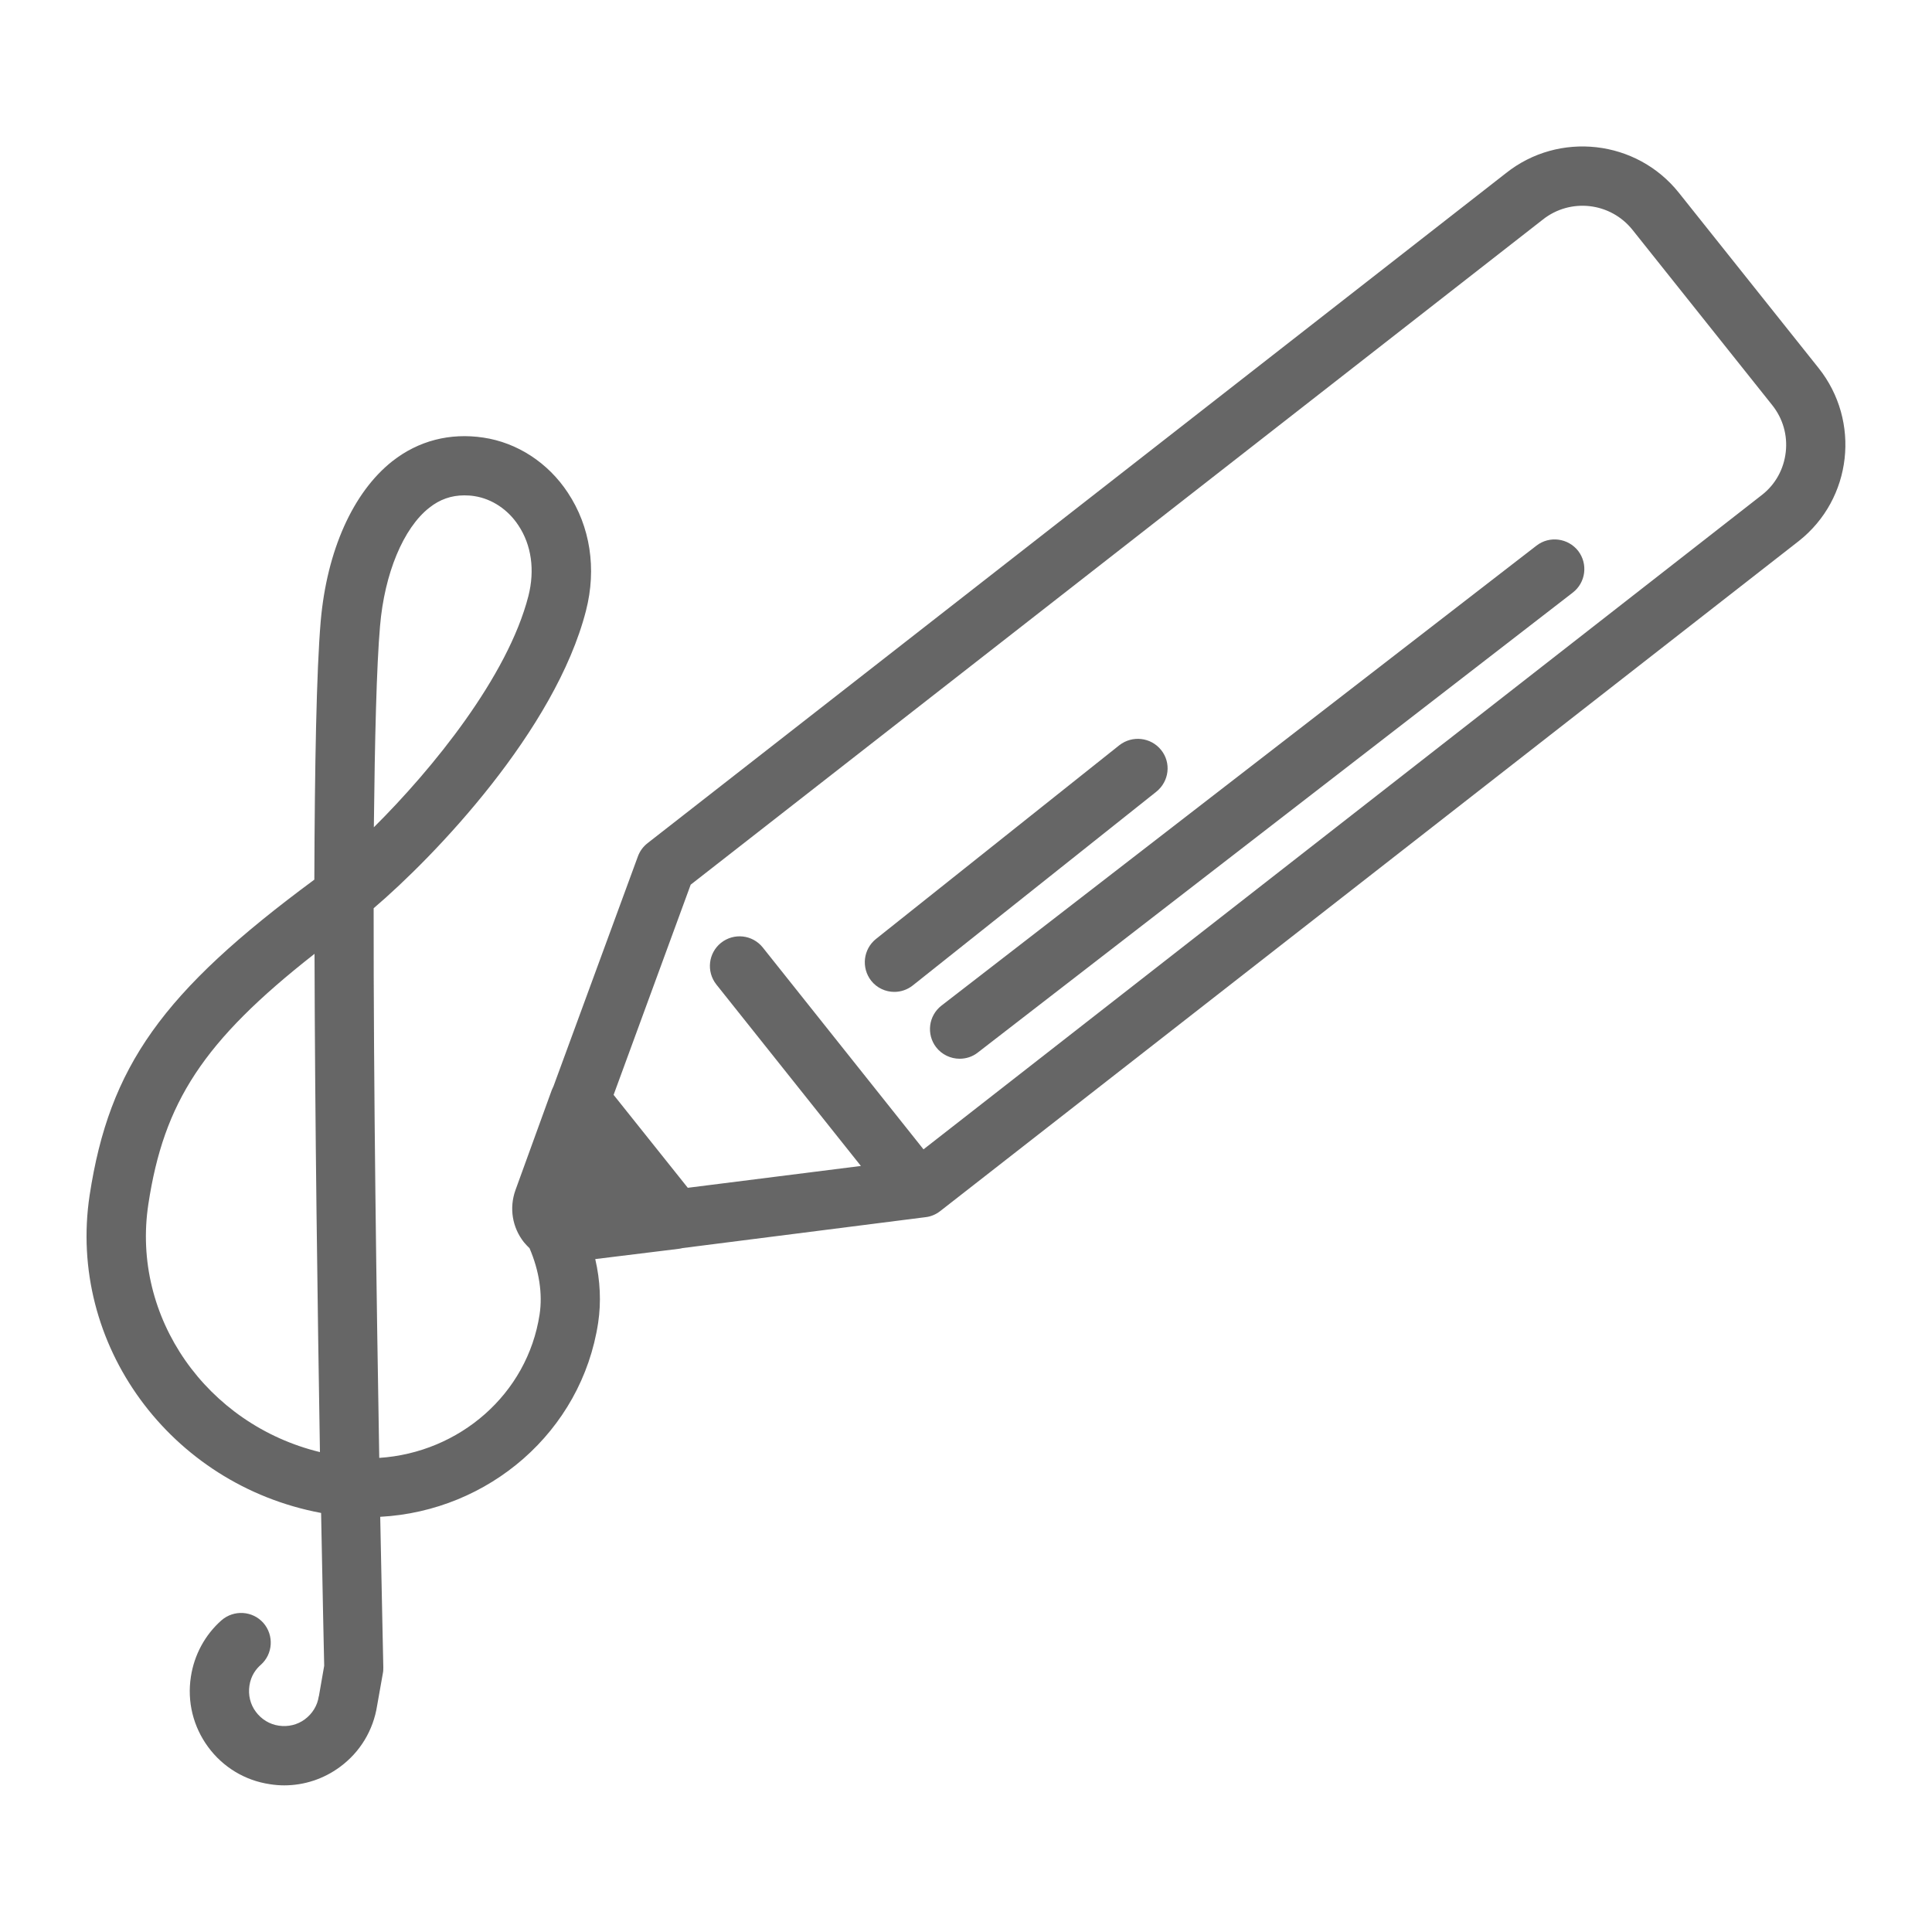 <?xml version="1.0" encoding="utf-8"?>
<!-- Generator: Adobe Illustrator 27.0.1, SVG Export Plug-In . SVG Version: 6.00 Build 0)  -->
<svg version="1.0" xmlns="http://www.w3.org/2000/svg" xmlns:xlink="http://www.w3.org/1999/xlink" x="0px" y="0px"
	 viewBox="0 0 1000 1000" style="enable-background:new 0 0 1000 1000;" xml:space="preserve">
<style type="text/css">
	.st0{fill:#666666;}
	.st1{fill:#6F6F6E;}
	.st2{fill:#F2F2F2;}
</style>
<g id="Ebene_1">
	<g>
		<path class="st0" d="M941.3,190.5l-72.3-90.7c-21.9-27.5-62.1-32-89.5-10.2L335.2,436.4c-2.3,1.8-4,4.1-5,6.8l-43.7,119
			c-0.3,0.6-0.6,1.3-0.9,2L266.8,616c-3.3,9.2-1.7,19.3,4.4,27c0.9,1.1,1.9,2.1,2.9,3.1c5,11.7,6.8,23.6,5.2,34.2
			c-6.3,41.4-41.6,71.6-83,74.3c-1.4-80.9-3-192.7-2.9-284.5c31.7-27,94-92.1,109.9-154c5.6-21.8,2.2-43.6-9.4-61.1
			c-10.2-15.5-26.2-25.9-43.7-28.5c-17.3-2.6-33.6,1.6-47.1,12.2c-20.4,16.1-33.9,46.3-37.1,82.8c-2.2,25.7-3.1,75-3.3,133.8
			C83.9,513.5,56.6,552,46.4,618.6c-11.7,77.2,41.7,149.9,119.8,164.5c0.8,41.7,1.4,71.2,1.6,79.1l-2.7,15.5c0,0.1,0,0.2-0.1,0.3
			c-0.7,4.8-3.3,9-7.2,11.9c-3.9,2.9-8.7,4-13.5,3.3c-4.8-0.7-9-3.3-11.9-7.2c-2.9-3.9-4-8.7-3.3-13.5c0.8-5.4,3.6-8.8,5.9-10.8
			c6.3-5.6,6.9-15.3,1.3-21.7c-5.6-6.3-15.3-6.9-21.7-1.3c-8.5,7.5-14.1,17.9-15.8,29.2c-2,12.9,1.2,25.8,8.9,36.3
			c7.7,10.5,19.1,17.4,32,19.3c2.5,0.4,5,0.6,7.4,0.6c10.3,0,20.4-3.3,28.8-9.5c10.5-7.7,17.3-19,19.3-31.8l3-16.9
			c0.2-1,0.2-2,0.2-3c0-1.1-0.7-31.6-1.6-77.8c56.1-3,104.2-44,112.8-100.4c1.6-10.7,1.1-21.8-1.5-33l43.1-5.3
			c0.7-0.1,1.4-0.2,2.1-0.4l125.8-16c2.7-0.3,5.3-1.4,7.5-3.1l444.5-346.9C958.7,258.2,963.2,218,941.3,190.5z M196.7,324.1
			c2.3-27.3,12.1-50.8,25.5-61.3c5.4-4.3,11.4-6.4,18.1-6.4c1.7,0,3.5,0.1,5.3,0.4c9,1.4,17.3,6.9,22.7,15.1
			c6.8,10.2,8.6,23.2,5.2,36.6c-10.7,41.7-49.6,89.5-80,119.7C194,382.3,194.9,344.9,196.7,324.1z M76.8,623.2
			c8-52.6,28.2-84.2,86-129.5c0.2,85.8,1.6,184.1,2.8,257.9C107.1,737.4,67.8,682,76.8,623.2z M924.3,234c-1,8.8-5.3,16.6-12.1,22
			L478,594.9l-83.2-104.5c-5.3-6.6-14.9-7.7-21.6-2.4c-6.6,5.3-7.7,14.9-2.4,21.6l74.8,93.9L356,614.8l-38.4-48.1l39.9-108.8
			l441-344.2c14.3-11.4,35.1-9,46.5,5.3l72.3,90.7C922.8,216.6,925.3,225.2,924.3,234z"/>
		<path class="st0" d="M795.3,282.4l-308,238.1c-6.7,5.2-7.9,14.8-2.8,21.5c3,3.9,7.6,6,12.2,6c3.3,0,6.6-1,9.4-3.2l308-238.1
			c6.7-5.2,7.9-14.8,2.8-21.5C811.7,278.5,802,277.2,795.3,282.4z"/>
		<path class="st0" d="M601,388.2c-5.3-6.6-14.9-7.7-21.6-2.5L453.4,486c-6.6,5.3-7.7,14.9-2.5,21.6c3,3.8,7.5,5.8,12,5.8
			c3.3,0,6.7-1.1,9.5-3.3l126.1-100.3C605.2,404.4,606.3,394.8,601,388.2z"/>
	</g>
</g>
<g id="Ebene_2">
</g>
</svg>
